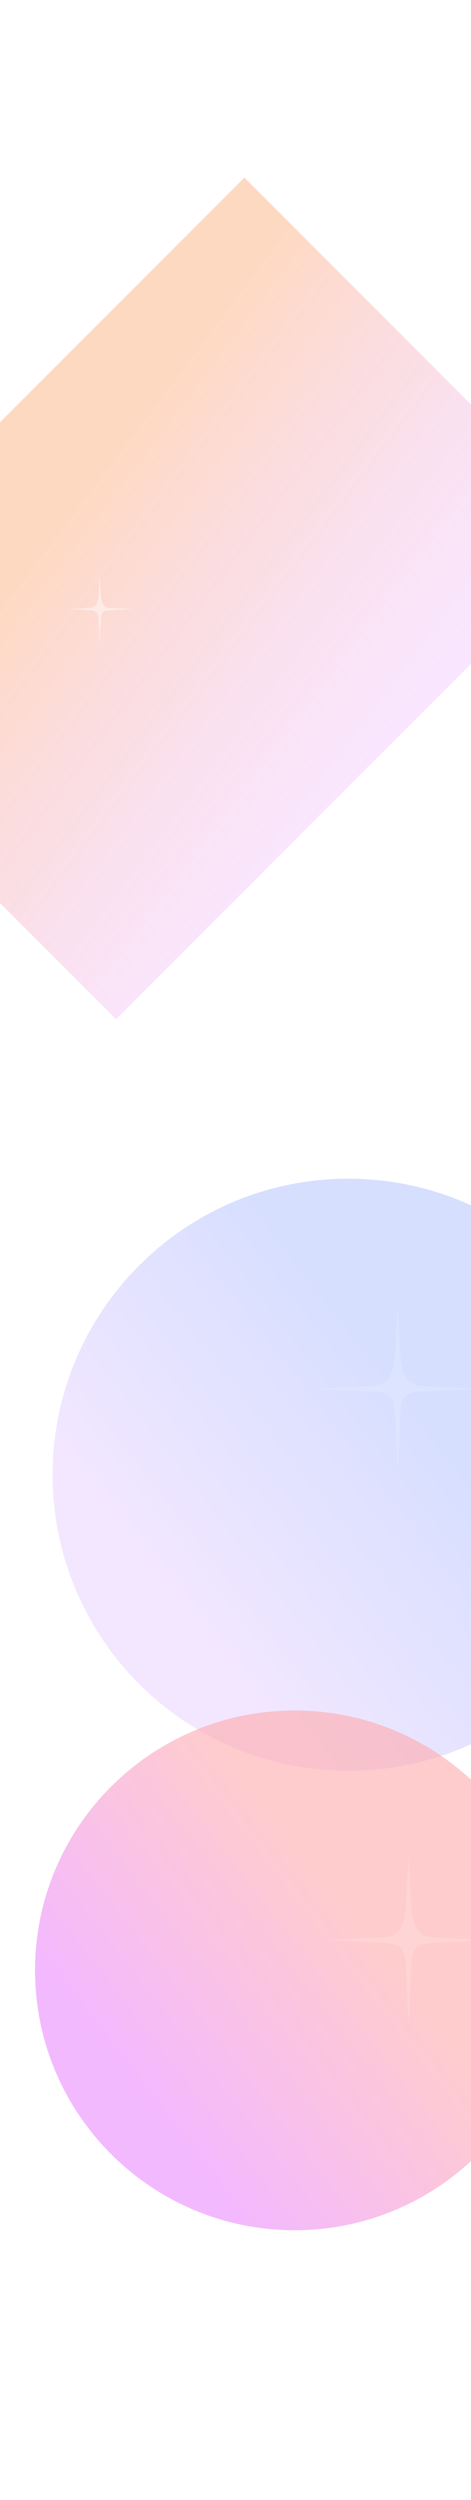 <svg xmlns="http://www.w3.org/2000/svg" width="430" height="2280" viewBox="0 0 430 2280" fill="none">
<g opacity="0.2" filter="url(#filter0_f_181_4180)">
<path d="M588 1345C588 1494.12 467.117 1615 318 1615C168.883 1615 48 1494.12 48 1345C48 1195.88 168.883 1075 318 1075C467.117 1075 588 1195.88 588 1345Z" fill="url(#paint0_linear_181_4180)"/>
</g>
<g opacity="0.16" filter="url(#filter1_f_181_4180)">
<path d="M288 1266.5L340.598 1264.01C356.017 1263.14 359.701 1250.58 360.558 1234.86L363 1190L365.449 1234.86C366.3 1250.58 369.99 1263.14 385.402 1264.01L438 1266.5L385.402 1268.99C369.991 1269.87 366.3 1273.62 365.449 1289.35L363 1343L360.558 1289.35C359.7 1273.62 356.017 1269.87 340.598 1268.99L288 1266.5Z" fill="white"/>
</g>
<g opacity="0.32" filter="url(#filter2_f_181_4180)">
<path d="M105.959 929.54L-219.224 604.357L223.134 162L548.317 487.182L105.959 929.54Z" fill="url(#paint1_linear_181_4180)"/>
</g>
<g opacity="0.45" filter="url(#filter3_f_181_4180)">
<path d="M60 555.499L81.741 554.474C88.114 554.113 89.636 548.942 89.991 542.47L91 523.999L92.012 542.47C92.364 548.942 93.889 554.113 100.259 554.474L122 555.499L100.259 556.524C93.889 556.885 92.364 558.432 92.012 564.908L91 586.999L89.991 564.908C89.636 558.432 88.114 556.885 81.741 556.524L60 555.499Z" fill="white"/>
</g>





<mask id="path-9-inside-1_181_4180" fill="white">
<path d="M140.534 652.609C140.534 650.412 138.746 648.627 136.55 648.627C134.353 648.627 132.568 650.415 132.568 652.609C132.568 654.806 134.356 656.593 136.55 656.593C138.747 656.593 140.534 654.806 140.534 652.609ZM133.411 652.609C133.411 650.878 134.821 649.468 136.553 649.468C138.284 649.468 139.694 650.878 139.694 652.609C139.694 654.34 138.284 655.75 136.553 655.75C134.821 655.75 133.411 654.34 133.411 652.609Z"/>
</mask>

<mask id="path-11-inside-2_181_4180" fill="white">
<path d="M142.293 671.713C142.065 671.668 141.845 671.817 141.8 672.045C141.755 672.274 141.904 672.494 142.133 672.539C144.721 673.041 145.288 673.684 145.288 673.89C145.288 674.507 142.206 675.708 136.552 675.708C130.898 675.708 127.814 674.507 127.814 673.89C127.814 673.684 128.381 673.041 130.966 672.542C131.195 672.497 131.344 672.277 131.299 672.048C131.254 671.82 131.037 671.67 130.806 671.715C128.259 672.206 126.971 672.936 126.971 673.889C126.971 675.717 131.936 676.551 136.552 676.551C141.165 676.551 146.128 675.72 146.128 673.889C146.128 672.939 144.837 672.206 142.293 671.713Z"/>
</mask>

<mask id="path-13-inside-3_181_4180" fill="white">
<path d="M142.237 678.576C142.006 678.548 141.797 678.717 141.772 678.946C141.109 684.757 138.825 690.194 135.159 694.722C134.889 693.693 134.415 692.714 133.439 692.463C132.48 692.215 131.699 692.81 130.947 693.385C130.25 693.916 129.59 694.417 128.851 694.245C128.166 694.085 127.453 693.383 126.942 692.367C126.24 690.974 126.099 689.35 126.584 688.231C127.117 687.001 128.304 686.519 129.559 686.009C130.944 685.448 132.373 684.864 132.954 683.24C133.329 682.191 133.084 681.407 132.844 680.651C132.7 680.192 132.551 679.718 132.528 679.148C132.52 678.917 132.328 678.737 132.091 678.745C131.86 678.754 131.68 678.951 131.688 679.182C131.716 679.862 131.891 680.414 132.043 680.902C132.266 681.613 132.444 682.174 132.162 682.958C131.708 684.23 130.512 684.715 129.243 685.231C127.887 685.783 126.483 686.353 125.812 687.898C125.107 689.525 125.544 691.471 126.19 692.751C126.821 694.006 127.724 694.852 128.66 695.072C129.785 695.334 130.673 694.657 131.457 694.062C132.105 693.569 132.667 693.14 133.231 693.287C133.811 693.436 134.212 694.158 134.483 695.545C134.006 696.095 133.501 696.637 132.982 697.158C125.073 705.068 113.507 708.046 102.757 704.955C102.292 704.101 101.742 703.32 101.111 702.635C100.953 702.463 100.775 702.282 100.589 702.09C99.577 701.056 98.316 699.77 98.522 698.349C98.683 697.252 99.709 696.062 101.204 695.244C102.802 694.367 104.505 694.144 105.647 694.66C107.046 695.292 107.373 696.944 107.714 698.69C108.078 700.539 108.453 702.448 110.168 703.314C111.772 704.123 114.262 703.768 116.667 702.386C118.644 701.25 120.804 699.208 120.942 696.891C121.049 695.083 119.761 694.057 118.399 692.971C116.986 691.846 115.525 690.681 115.308 688.479C115.032 685.662 116.349 683.409 117.62 681.232C118.94 678.974 120.186 676.839 119.278 674.451C118.224 671.653 114.519 669.561 112.068 670.385C109.973 671.09 109.584 673.534 109.169 676.12C108.755 678.717 108.326 681.404 106.24 682.744C103.916 684.238 101.841 682.513 99.644 680.688C97.383 678.807 95.042 676.862 92.488 678.906C87.361 683.006 84.392 680.646 82.426 679.081C81.8 678.584 81.2 678.108 80.672 678.099C80.517 676.323 80.52 674.532 80.678 672.762C81.718 673.125 82.779 673.331 83.844 673.368C85.615 673.43 88.712 673.258 89.557 671.414C89.983 670.486 89.608 669.623 89.275 668.859C88.974 668.163 88.712 667.559 88.979 666.947C89.275 666.268 90.172 665.659 91.263 665.396C92.242 665.162 93.15 665.267 93.638 665.67C94.374 666.276 94.08 667.618 93.773 669.04C93.412 670.706 93.001 672.593 94.128 673.918C95.048 674.998 96.692 675.381 98.285 675.381C98.843 675.381 99.396 675.333 99.912 675.254C101.945 674.936 104.392 673.94 105.157 672.102C105.729 670.729 105.106 669.463 104.446 668.123C103.713 666.634 102.954 665.095 103.47 663.045C103.733 662.001 104.181 661.404 104.612 660.823C105.134 660.126 105.625 659.466 105.577 658.271C105.506 656.477 104.285 655.259 103.304 654.281C102.579 653.559 101.956 652.936 102.108 652.386C102.244 651.901 102.872 651.712 103.888 651.444C104.928 651.171 106.222 650.829 107.105 649.792C108.038 648.695 108.317 647.059 107.94 644.925C109.42 644.764 110.926 644.71 112.426 644.764C111.504 647.209 111.247 650.412 112.68 652.546C113.619 653.945 115.167 654.678 117.172 654.678C117.245 654.678 117.315 654.678 117.389 654.675C118.728 654.641 119.453 653.505 120.155 652.405C120.741 651.486 121.297 650.618 122.129 650.454L122.179 650.443C122.411 650.423 122.583 650.22 122.563 649.989C122.543 649.758 122.337 649.586 122.109 649.605C122.075 649.608 122.041 649.614 122.007 649.619L121.979 649.625C120.781 649.859 120.101 650.922 119.444 651.951C118.835 652.907 118.257 653.81 117.366 653.832C115.536 653.883 114.191 653.288 113.376 652.076C112.071 650.13 112.417 647.011 113.311 644.809C116.653 645.032 119.907 645.785 122.981 647.057C123.195 647.147 123.443 647.042 123.531 646.828C123.621 646.614 123.516 646.369 123.302 646.278C120.048 644.933 116.602 644.149 113.06 643.949C111.163 643.842 109.254 643.907 107.384 644.138C100.352 645.001 93.976 648.114 88.951 653.139C83.864 658.226 80.647 664.954 79.891 672.082C79.883 672.116 79.88 672.15 79.88 672.181C79.651 674.358 79.651 676.566 79.88 678.748C79.88 678.754 79.88 678.762 79.883 678.768C80.635 685.919 83.853 692.661 88.948 697.757C92.676 701.484 97.298 704.234 102.315 705.709C102.326 705.714 102.337 705.717 102.348 705.72C105.284 706.583 108.278 707 111.25 707C119.504 707 127.563 703.76 133.569 697.757C134.153 697.173 134.717 696.564 135.247 695.944C139.344 691.158 141.887 685.316 142.603 679.053C142.629 678.822 142.465 678.613 142.234 678.588L142.237 678.576ZM89.549 653.722C94.349 648.923 100.408 645.92 107.102 645.012C107.446 646.907 107.232 648.326 106.462 649.231C105.752 650.065 104.646 650.356 103.671 650.615C102.588 650.9 101.567 651.171 101.296 652.147C101.012 653.17 101.835 653.993 102.709 654.862C103.631 655.781 104.674 656.825 104.734 658.288C104.77 659.188 104.418 659.656 103.936 660.304C103.499 660.888 102.954 661.618 102.653 662.822C102.06 665.174 102.963 667.007 103.69 668.479C104.313 669.742 104.804 670.74 104.378 671.761C103.859 673.01 102.055 674.051 99.782 674.406C97.574 674.753 95.609 674.341 94.771 673.357C93.914 672.348 94.261 670.749 94.597 669.203C94.946 667.599 95.307 665.938 94.174 665.005C93.474 664.43 92.312 664.263 91.066 664.562C89.704 664.889 88.61 665.667 88.207 666.598C87.795 667.545 88.17 668.417 88.503 669.181C88.802 669.869 89.058 670.464 88.791 671.05C88.328 672.057 86.492 672.604 83.873 672.514C82.829 672.477 81.786 672.266 80.765 671.885C81.555 665.047 84.665 658.606 89.552 653.723L89.549 653.722ZM89.549 697.15C84.657 692.258 81.544 685.806 80.757 678.954C80.994 679.007 81.471 679.385 81.899 679.726C83.808 681.243 87.358 684.069 93.009 679.549C95.028 677.936 96.915 679.504 99.1 681.322C101.325 683.172 103.846 685.267 106.688 683.44C109.094 681.898 109.573 678.892 109.996 676.241C110.382 673.813 110.718 671.715 112.331 671.171C114.367 670.489 117.587 672.355 118.486 674.738C119.25 676.752 118.156 678.627 116.887 680.798C115.61 682.983 114.164 685.462 114.465 688.552C114.716 691.11 116.391 692.443 117.869 693.622C119.16 694.649 120.178 695.461 120.096 696.834C120 698.466 118.486 700.359 116.242 701.65C114.113 702.874 111.877 703.229 110.543 702.558C109.198 701.878 108.876 700.249 108.538 698.52C108.169 696.639 107.785 694.696 105.989 693.884C104.61 693.261 102.619 693.498 100.792 694.496C99.044 695.455 97.882 696.845 97.682 698.218C97.417 700.051 98.897 701.563 99.98 702.668C100.161 702.851 100.333 703.029 100.485 703.192C100.874 703.613 101.226 704.078 101.548 704.568C97.056 703.074 92.925 700.525 89.55 697.147L89.549 697.15Z"/>
</mask>















<mask id="path-28-inside-4_181_4180" fill="white">
<path fill-rule="evenodd" clip-rule="evenodd" d="M299.261 1384.62C299.733 1385.06 299.754 1385.81 299.31 1386.28L298.255 1387.4C298.024 1387.65 297.714 1387.76 297.401 1387.76C297.111 1387.76 296.825 1387.66 296.598 1387.45C296.126 1387 296.105 1386.26 296.549 1385.79L297.604 1384.67C298.048 1384.2 298.789 1384.18 299.261 1384.62ZM294.12 1392.26C293.527 1392 293.255 1391.32 293.517 1390.72L294.065 1389.47C294.323 1388.88 295.016 1388.61 295.609 1388.87C296.201 1389.13 296.474 1389.82 296.212 1390.41L295.667 1391.66C295.474 1392.1 295.044 1392.36 294.592 1392.36C294.434 1392.36 294.275 1392.33 294.12 1392.26ZM293.82 1397.26C293.172 1397.26 292.649 1396.73 292.649 1396.08V1394.79C292.649 1394.14 293.172 1393.62 293.82 1393.62C294.468 1393.62 294.992 1394.14 294.992 1394.79V1396.08C294.992 1396.73 294.465 1397.26 293.82 1397.26ZM295.605 1401.99C295.454 1402.06 295.292 1402.09 295.137 1402.09C294.685 1402.09 294.254 1401.84 294.061 1401.39L293.514 1400.14C293.255 1399.55 293.524 1398.86 294.117 1398.6C294.709 1398.34 295.402 1398.61 295.66 1399.2L296.205 1400.45C296.47 1401.04 296.198 1401.74 295.605 1401.99ZM299.31 1404.59C299.754 1405.06 299.73 1405.8 299.261 1406.24C299.034 1406.46 298.744 1406.56 298.458 1406.56C298.148 1406.56 297.835 1406.44 297.604 1406.19L296.549 1405.08C296.105 1404.6 296.129 1403.86 296.598 1403.42C297.07 1402.98 297.811 1403 298.255 1403.47L299.31 1404.59ZM304.551 1409.8C304.33 1410.16 303.944 1410.36 303.552 1410.36C303.341 1410.36 303.131 1410.3 302.942 1410.18L301.45 1409.27C300.898 1408.93 300.726 1408.21 301.064 1407.66C301.401 1407.1 302.125 1406.94 302.676 1407.27L304.168 1408.18C304.716 1408.52 304.889 1409.24 304.551 1409.8ZM311.177 1412.43C311.009 1412.91 310.557 1413.21 310.075 1413.21C309.944 1413.21 309.813 1413.19 309.685 1413.14L307.859 1412.49C307.249 1412.28 306.929 1411.62 307.146 1411C307.363 1410.39 308.031 1410.07 308.641 1410.29L310.467 1410.93C311.074 1411.15 311.394 1411.82 311.177 1412.43ZM318.738 1413.95C318.645 1414.52 318.148 1414.93 317.583 1414.93C317.521 1414.93 317.456 1414.93 317.394 1414.92L315.354 1414.58C314.716 1414.47 314.282 1413.87 314.389 1413.23C314.496 1412.59 315.095 1412.17 315.736 1412.27L317.776 1412.6C318.41 1412.71 318.841 1413.32 318.738 1413.95ZM326.729 1414.21C326.743 1414.86 326.229 1415.39 325.581 1415.4C325.213 1415.41 324.858 1415.41 324.503 1415.41C324.148 1415.41 323.789 1415.41 323.424 1415.4C322.776 1415.39 322.263 1414.86 322.277 1414.21C322.29 1413.56 322.828 1413.05 323.472 1413.06C324.175 1413.08 324.83 1413.08 325.533 1413.06C326.181 1413.05 326.715 1413.56 326.729 1414.21ZM334.62 1413.24C334.727 1413.87 334.293 1414.48 333.655 1414.58L331.615 1414.92C331.55 1414.93 331.488 1414.93 331.426 1414.93C330.86 1414.93 330.364 1414.52 330.271 1413.95C330.168 1413.32 330.599 1412.71 331.236 1412.61L333.276 1412.27C333.914 1412.17 334.517 1412.59 334.62 1413.24ZM341.863 1411C342.08 1411.62 341.76 1412.28 341.15 1412.49L339.324 1413.14C339.193 1413.19 339.062 1413.21 338.934 1413.21C338.452 1413.21 338 1412.91 337.832 1412.43C337.614 1411.82 337.935 1411.15 338.545 1410.93L340.371 1410.29C340.978 1410.07 341.646 1410.39 341.863 1411ZM347.945 1407.66C348.283 1408.21 348.111 1408.93 347.559 1409.27L346.067 1410.18C345.878 1410.3 345.664 1410.36 345.457 1410.36C345.065 1410.36 344.679 1410.16 344.458 1409.8C344.12 1409.24 344.293 1408.52 344.844 1408.18L346.336 1407.27C346.884 1406.94 347.608 1407.1 347.945 1407.66ZM352.408 1403.42C352.88 1403.86 352.901 1404.6 352.456 1405.08L351.402 1406.19C351.171 1406.44 350.861 1406.56 350.547 1406.56C350.258 1406.56 349.972 1406.46 349.744 1406.24C349.272 1405.8 349.251 1405.06 349.696 1404.59L350.75 1403.47C351.195 1403 351.936 1402.98 352.408 1403.42ZM355.488 1400.14L354.941 1401.39C354.748 1401.84 354.317 1402.09 353.865 1402.09C353.707 1402.09 353.548 1402.06 353.397 1401.99C352.804 1401.74 352.535 1401.05 352.794 1400.45L353.342 1399.2C353.6 1398.61 354.293 1398.34 354.885 1398.6C355.478 1398.86 355.747 1399.55 355.488 1400.14ZM356.357 1394.79V1396.08C356.357 1396.73 355.833 1397.26 355.185 1397.26C354.537 1397.26 354.014 1396.73 354.014 1396.08V1394.79C354.014 1394.14 354.537 1393.62 355.185 1393.62C355.833 1393.62 356.357 1394.14 356.357 1394.79ZM352.794 1390.41C352.535 1389.82 352.804 1389.13 353.397 1388.87C353.989 1388.61 354.682 1388.88 354.941 1389.47L355.488 1390.72C355.747 1391.31 355.478 1392 354.885 1392.26C354.734 1392.33 354.572 1392.36 354.417 1392.36C353.965 1392.36 353.535 1392.1 353.342 1391.66L352.794 1390.41ZM352.456 1385.79C352.901 1386.26 352.876 1387 352.408 1387.45C352.18 1387.66 351.894 1387.76 351.605 1387.76C351.295 1387.76 350.981 1387.65 350.75 1387.4L349.696 1386.28C349.251 1385.81 349.275 1385.06 349.744 1384.62C350.216 1384.18 350.957 1384.2 351.402 1384.67L352.456 1385.79ZM355.078 1362.44C355.247 1362.14 355.158 1361.77 354.868 1361.58L354.73 1361.49C354.434 1361.29 354.031 1361.37 353.828 1361.66C352.377 1363.76 350.757 1365.78 349.014 1367.65C347.298 1369.49 345.251 1371.68 342.532 1372.78C341.991 1373.05 341.395 1373.24 340.768 1373.31C340.588 1373.35 340.406 1373.38 340.22 1373.4C339.627 1373.49 339.079 1373.53 338.576 1373.53C335.364 1373.53 333.803 1371.96 331.75 1369.9L326.887 1365.04C326.76 1364.91 326.598 1364.84 326.422 1364.84H326.419C326.246 1364.84 326.081 1364.91 325.953 1365.04L325.864 1365.14C325.643 1365.35 325.609 1365.67 325.774 1365.94C326.188 1366.61 326.594 1367.24 326.987 1367.86C329.661 1372.02 331.774 1375.31 331.746 1381.34C331.725 1386.01 330.195 1392.36 328.845 1397.97C328.538 1399.23 328.248 1400.44 327.99 1401.57C327.952 1401.74 328.059 1401.91 328.228 1401.95L328.472 1402.02C328.627 1402.06 328.765 1402 328.845 1401.86L335.698 1389.59C335.912 1389.22 336.308 1389 336.722 1389C336.849 1389 336.977 1389.02 337.101 1389.06C337.635 1389.25 337.966 1389.78 337.88 1390.34L336.071 1402.27C336.043 1402.46 336.122 1402.59 336.171 1402.65C336.219 1402.71 336.333 1402.81 336.522 1402.84L336.798 1402.86C337.022 1402.87 337.201 1402.76 337.287 1402.55C340.24 1395.32 342.752 1387.79 344.971 1379.53C345.292 1378.34 345.747 1377.35 346.446 1376.34C349.486 1371.95 352.387 1367.27 355.078 1362.44ZM323.228 1365.94C323.394 1365.67 323.359 1365.36 323.139 1365.14L323.049 1365.04C322.921 1364.91 322.76 1364.84 322.584 1364.84H322.58C322.408 1364.84 322.243 1364.91 322.119 1365.04L317.256 1369.91C314.882 1372.29 313.166 1374.01 308.786 1373.41C308.6 1373.39 308.418 1373.36 308.238 1373.32C307.611 1373.25 307.015 1373.06 306.474 1372.78C303.755 1371.68 301.705 1369.49 299.992 1367.65C298.249 1365.78 296.629 1363.76 295.178 1361.66C295.051 1361.48 294.844 1361.38 294.637 1361.38C294.513 1361.38 294.386 1361.41 294.275 1361.49L294.138 1361.58C293.848 1361.77 293.759 1362.15 293.927 1362.44C296.619 1367.28 299.524 1371.96 302.553 1376.35C303.252 1377.36 303.707 1378.35 304.027 1379.53C306.247 1387.8 308.759 1395.33 311.712 1402.56C311.798 1402.76 311.977 1402.87 312.201 1402.86L312.477 1402.84C312.666 1402.82 312.78 1402.72 312.828 1402.65C312.877 1402.59 312.956 1402.46 312.928 1402.28L311.119 1390.35C311.033 1389.79 311.36 1389.25 311.898 1389.06C312.435 1388.89 313.025 1389.1 313.3 1389.6L320.154 1401.87C320.233 1402.01 320.371 1402.07 320.523 1402.03L320.768 1401.96C320.94 1401.92 321.047 1401.74 321.005 1401.57C320.747 1400.45 320.457 1399.24 320.151 1397.97C318.8 1392.37 317.273 1386.02 317.249 1381.35C317.222 1375.32 319.334 1372.02 322.008 1367.86C322.404 1367.25 322.815 1366.61 323.228 1365.94ZM296.091 1359.03C298.207 1359.22 300.002 1359.14 301.587 1358.78C306.088 1357.75 307.149 1355.3 308.493 1352.19C308.7 1351.72 308.917 1351.21 309.158 1350.7L311.998 1344.55C312.294 1345.13 312.594 1345.74 312.894 1346.35C311.267 1352.5 310.157 1357.56 309.73 1362.9C309.441 1362.85 309.144 1362.82 308.841 1362.82C305.971 1362.82 303.634 1365.13 303.579 1367.99C302.921 1367.35 302.301 1366.69 301.705 1366.05C300.04 1364.26 298.493 1362.34 297.108 1360.33C296.743 1359.8 296.226 1359.42 295.657 1359.23C295.674 1359.2 295.692 1359.18 295.705 1359.17C295.764 1359.11 295.895 1359.01 296.091 1359.03ZM302.056 1350.06C300.447 1350.06 299.134 1351.37 299.134 1352.98C299.134 1354.58 300.443 1355.9 302.056 1355.9C302.659 1355.9 303.221 1355.71 303.689 1355.41C303.689 1355.4 303.689 1355.4 303.693 1355.4C303.71 1355.39 303.727 1355.38 303.745 1355.37C303.834 1355.3 303.917 1355.23 304 1355.16C304.599 1354.63 304.982 1353.84 304.982 1352.99C304.978 1351.37 303.665 1350.06 302.056 1350.06ZM312.008 1363.88C312.314 1359.21 313.179 1354.77 314.468 1349.61C315.984 1352.85 317.318 1356.12 317.866 1358.94C318.224 1360.78 318.469 1362.84 318.614 1365.23L315.592 1368.25C314.892 1368.95 314.31 1369.53 313.744 1369.99C313.975 1369.4 314.103 1368.75 314.103 1368.08C314.106 1366.37 313.279 1364.84 312.008 1363.88ZM307.442 1370.65C306.536 1370.15 305.919 1369.19 305.919 1368.09C305.919 1366.47 307.228 1365.17 308.841 1365.17C310.45 1365.17 311.763 1366.47 311.763 1368.09C311.763 1369.7 310.454 1371.01 308.841 1371.01C308.755 1371.01 308.669 1371 308.582 1370.99C308.19 1370.91 307.807 1370.79 307.442 1370.65ZM312.883 1340.68C312.914 1340.6 312.997 1340.47 313.186 1340.41L313.286 1340.38C313.517 1340.3 313.751 1340.39 313.869 1340.6C315.653 1343.81 317.731 1346.39 320.037 1348.26C322.666 1350.4 326.339 1350.4 328.969 1348.26C331.274 1346.39 333.348 1343.81 335.137 1340.6C335.233 1340.43 335.392 1340.35 335.605 1340.36C335.785 1340.37 336.026 1340.46 336.122 1340.68C336.184 1340.83 336.181 1340.95 336.112 1341.09C335.733 1341.87 335.333 1342.67 334.923 1343.49C332.494 1348.36 329.744 1353.86 328.841 1358.49C328.565 1359.9 328.355 1361.41 328.204 1363.09C327.69 1362.7 327.077 1362.5 326.429 1362.5H326.419C325.712 1362.51 325.044 1362.76 324.506 1363.2C323.969 1362.76 323.3 1362.51 322.594 1362.5C321.942 1362.5 321.325 1362.7 320.809 1363.09C320.657 1361.41 320.443 1359.9 320.171 1358.49C319.268 1353.86 316.518 1348.36 314.089 1343.49C313.679 1342.67 313.279 1341.87 312.897 1341.09C312.807 1340.91 312.852 1340.75 312.883 1340.68ZM324.503 1341.68C322.89 1341.68 321.581 1342.99 321.581 1344.6C321.581 1346.11 322.732 1347.36 324.2 1347.51C324.399 1347.52 324.603 1347.52 324.803 1347.51C326.274 1347.36 327.422 1346.11 327.422 1344.6C327.425 1342.99 326.115 1341.68 324.503 1341.68ZM334.534 1349.61C335.826 1354.77 336.687 1359.21 336.998 1363.88C335.726 1364.84 334.899 1366.37 334.899 1368.09C334.899 1368.76 335.027 1369.4 335.257 1370C334.692 1369.53 334.11 1368.96 333.41 1368.25L330.388 1365.23C330.533 1362.84 330.778 1360.78 331.136 1358.94C331.687 1356.12 333.018 1352.85 334.534 1349.61ZM340.426 1370.99C340.34 1371 340.254 1371.01 340.168 1371.01C338.559 1371.01 337.246 1369.69 337.246 1368.09C337.246 1366.47 338.555 1365.17 340.168 1365.17C341.781 1365.17 343.09 1366.47 343.09 1368.09C343.09 1369.19 342.473 1370.15 341.567 1370.65C341.198 1370.79 340.819 1370.91 340.426 1370.99ZM340.512 1352.2C341.277 1353.97 341.98 1355.59 343.38 1356.84C343.583 1357.03 343.8 1357.21 344.031 1357.35C344.892 1357.96 345.981 1358.44 347.418 1358.78C349 1359.13 350.799 1359.22 352.914 1359.03C353.114 1359.01 353.245 1359.11 353.304 1359.16C353.318 1359.17 353.335 1359.2 353.352 1359.22C352.78 1359.42 352.267 1359.79 351.901 1360.33C350.516 1362.34 348.969 1364.25 347.304 1366.05C346.708 1366.69 346.088 1367.35 345.43 1367.98C345.375 1365.13 343.035 1362.82 340.168 1362.82C339.865 1362.82 339.568 1362.84 339.279 1362.9C338.855 1357.56 337.742 1352.51 336.119 1346.34C336.419 1345.73 336.719 1345.13 337.015 1344.55L339.854 1350.7C340.089 1351.21 340.306 1351.72 340.512 1352.2ZM346.95 1350.06C345.337 1350.06 344.027 1351.37 344.027 1352.98C344.027 1353.87 344.434 1354.67 345.068 1355.21C345.082 1355.23 345.096 1355.24 345.106 1355.25C345.609 1355.65 346.25 1355.9 346.946 1355.9C348.555 1355.9 349.868 1354.58 349.868 1352.98C349.872 1351.37 348.562 1350.06 346.95 1350.06ZM356.167 1359.63L356.029 1359.53C355.95 1359.48 355.871 1359.43 355.788 1359.39C355.757 1358.67 355.454 1357.99 354.934 1357.48C354.341 1356.9 353.524 1356.61 352.697 1356.69C351.942 1356.76 351.243 1356.79 350.585 1356.78C351.587 1355.82 352.215 1354.47 352.215 1352.98C352.215 1350.07 349.854 1347.71 346.949 1347.71C344.951 1347.71 343.21 1348.83 342.318 1350.47C342.208 1350.22 342.097 1349.98 341.973 1349.71L338.334 1341.83C338.579 1341.16 338.558 1340.43 338.272 1339.76C337.845 1338.76 336.846 1338.07 335.722 1338.01C334.623 1337.95 333.614 1338.5 333.083 1339.46C332.063 1341.29 330.946 1342.9 329.751 1344.25C329.572 1341.51 327.287 1339.34 324.499 1339.34C321.711 1339.34 319.423 1341.51 319.248 1344.25C318.052 1342.9 316.935 1341.29 315.915 1339.46C315.25 1338.27 313.875 1337.72 312.573 1338.14L312.473 1338.17C311.684 1338.43 311.05 1339 310.726 1339.76C310.447 1340.42 310.429 1341.16 310.667 1341.83L307.028 1349.71C306.908 1349.97 306.794 1350.22 306.684 1350.47C305.791 1348.83 304.051 1347.71 302.052 1347.71C299.151 1347.71 296.787 1350.07 296.787 1352.98C296.787 1354.47 297.414 1355.82 298.417 1356.78C297.759 1356.79 297.056 1356.76 296.305 1356.69C295.478 1356.61 294.661 1356.9 294.068 1357.48C293.548 1357.99 293.245 1358.67 293.214 1359.39C293.131 1359.43 293.052 1359.48 292.972 1359.53L292.834 1359.63C291.539 1360.49 291.118 1362.22 291.877 1363.59C294.606 1368.48 297.549 1373.22 300.619 1377.67C301.167 1378.47 301.508 1379.2 301.76 1380.14C304.003 1388.49 306.549 1396.11 309.537 1403.43C309.975 1404.5 311.012 1405.2 312.159 1405.2C312.225 1405.2 312.294 1405.2 312.359 1405.18L312.635 1405.16C313.424 1405.12 314.162 1404.73 314.654 1404.12C315.147 1403.49 315.361 1402.69 315.24 1401.91L314.399 1396.37L318.104 1403C318.707 1404.08 319.913 1404.6 321.108 1404.29L321.353 1404.23C322.763 1403.86 323.61 1402.46 323.286 1401.04C323.024 1399.9 322.735 1398.69 322.428 1397.41C321.108 1391.94 319.613 1385.73 319.592 1381.33C319.568 1375.99 321.419 1373.11 323.982 1369.12C324.151 1368.86 324.327 1368.59 324.499 1368.31C324.675 1368.59 324.847 1368.86 325.016 1369.12C327.576 1373.11 329.43 1375.99 329.403 1381.33C329.382 1385.73 327.887 1391.93 326.567 1397.41C326.26 1398.69 325.967 1399.9 325.709 1401.04C325.385 1402.46 326.233 1403.86 327.642 1404.23L327.887 1404.29C329.082 1404.6 330.289 1404.08 330.892 1403L334.596 1396.37L333.755 1401.91C333.634 1402.69 333.852 1403.49 334.341 1404.12C334.834 1404.73 335.568 1405.12 336.36 1405.16L336.636 1405.18C336.705 1405.2 336.77 1405.2 336.836 1405.2C337.983 1405.2 339.021 1404.5 339.458 1403.43C342.446 1396.11 344.992 1388.49 347.236 1380.14C347.487 1379.2 347.828 1378.47 348.376 1377.67C351.447 1373.22 354.389 1368.48 357.119 1363.59C357.884 1362.22 357.463 1360.49 356.167 1359.63Z"/>
</mask>

<mask id="path-29-inside-5_181_4180" fill="white">
<path fill-rule="evenodd" clip-rule="evenodd" d="M299.261 1384.62C299.733 1385.06 299.754 1385.81 299.31 1386.28L298.255 1387.4C298.024 1387.65 297.714 1387.76 297.401 1387.76C297.111 1387.76 296.825 1387.66 296.598 1387.45C296.126 1387 296.105 1386.26 296.549 1385.79L297.604 1384.67C298.048 1384.2 298.789 1384.18 299.261 1384.62ZM294.12 1392.26C293.527 1392 293.255 1391.32 293.517 1390.72L294.065 1389.47C294.323 1388.88 295.016 1388.61 295.609 1388.87C296.201 1389.13 296.474 1389.82 296.212 1390.41L295.667 1391.66C295.474 1392.1 295.044 1392.36 294.592 1392.36C294.434 1392.36 294.275 1392.33 294.12 1392.26ZM293.82 1397.26C293.172 1397.26 292.649 1396.73 292.649 1396.08V1394.79C292.649 1394.14 293.172 1393.62 293.82 1393.62C294.468 1393.62 294.992 1394.14 294.992 1394.79V1396.08C294.992 1396.73 294.465 1397.26 293.82 1397.26ZM295.605 1401.99C295.454 1402.06 295.292 1402.09 295.137 1402.09C294.685 1402.09 294.254 1401.84 294.061 1401.39L293.514 1400.14C293.255 1399.55 293.524 1398.86 294.117 1398.6C294.709 1398.34 295.402 1398.61 295.66 1399.2L296.205 1400.45C296.47 1401.04 296.198 1401.74 295.605 1401.99ZM299.31 1404.59C299.754 1405.06 299.73 1405.8 299.261 1406.24C299.034 1406.46 298.744 1406.56 298.458 1406.56C298.148 1406.56 297.835 1406.44 297.604 1406.19L296.549 1405.08C296.105 1404.6 296.129 1403.86 296.598 1403.42C297.07 1402.98 297.811 1403 298.255 1403.47L299.31 1404.59ZM304.551 1409.8C304.33 1410.16 303.944 1410.36 303.552 1410.36C303.341 1410.36 303.131 1410.3 302.942 1410.18L301.45 1409.27C300.898 1408.93 300.726 1408.21 301.064 1407.66C301.401 1407.1 302.125 1406.94 302.676 1407.27L304.168 1408.18C304.716 1408.52 304.889 1409.24 304.551 1409.8ZM311.177 1412.43C311.009 1412.91 310.557 1413.21 310.075 1413.21C309.944 1413.21 309.813 1413.19 309.685 1413.14L307.859 1412.49C307.249 1412.28 306.929 1411.62 307.146 1411C307.363 1410.39 308.031 1410.07 308.641 1410.29L310.468 1410.93C311.074 1411.15 311.394 1411.82 311.177 1412.43ZM318.738 1413.95C318.645 1414.52 318.148 1414.93 317.583 1414.93C317.521 1414.93 317.456 1414.93 317.394 1414.92L315.354 1414.58C314.716 1414.47 314.282 1413.87 314.389 1413.24C314.496 1412.59 315.095 1412.17 315.736 1412.27L317.776 1412.6C318.41 1412.71 318.841 1413.32 318.738 1413.95ZM326.729 1414.21C326.743 1414.86 326.229 1415.39 325.581 1415.4C325.213 1415.41 324.858 1415.41 324.503 1415.41C324.148 1415.41 323.789 1415.41 323.424 1415.4C322.776 1415.39 322.263 1414.86 322.277 1414.21C322.29 1413.56 322.828 1413.05 323.472 1413.06C324.175 1413.08 324.83 1413.08 325.533 1413.06C326.181 1413.05 326.715 1413.56 326.729 1414.21ZM334.62 1413.24C334.727 1413.87 334.293 1414.48 333.655 1414.58L331.615 1414.92C331.55 1414.93 331.488 1414.93 331.426 1414.93C330.86 1414.93 330.364 1414.52 330.271 1413.95C330.168 1413.32 330.599 1412.71 331.236 1412.61L333.276 1412.27C333.914 1412.17 334.517 1412.59 334.62 1413.24ZM341.863 1411C342.08 1411.62 341.76 1412.28 341.15 1412.49L339.324 1413.14C339.193 1413.19 339.062 1413.21 338.934 1413.21C338.452 1413.21 338 1412.91 337.832 1412.43C337.615 1411.82 337.935 1411.15 338.545 1410.93L340.371 1410.29C340.978 1410.07 341.646 1410.39 341.863 1411ZM347.945 1407.66C348.283 1408.21 348.111 1408.93 347.559 1409.27L346.067 1410.18C345.878 1410.3 345.664 1410.36 345.457 1410.36C345.065 1410.36 344.679 1410.16 344.458 1409.8C344.12 1409.24 344.293 1408.52 344.844 1408.18L346.336 1407.27C346.884 1406.94 347.608 1407.1 347.945 1407.66ZM352.408 1403.42C352.88 1403.86 352.901 1404.6 352.456 1405.08L351.402 1406.19C351.171 1406.44 350.861 1406.56 350.547 1406.56C350.258 1406.56 349.972 1406.46 349.744 1406.24C349.272 1405.8 349.251 1405.06 349.696 1404.59L350.75 1403.47C351.195 1403 351.936 1402.98 352.408 1403.42ZM355.489 1400.14L354.941 1401.39C354.748 1401.84 354.317 1402.09 353.866 1402.09C353.707 1402.09 353.548 1402.06 353.397 1401.99C352.804 1401.74 352.535 1401.05 352.794 1400.45L353.342 1399.2C353.6 1398.61 354.293 1398.34 354.886 1398.6C355.478 1398.86 355.747 1399.55 355.489 1400.14ZM356.357 1394.79V1396.08C356.357 1396.73 355.833 1397.26 355.185 1397.26C354.538 1397.26 354.014 1396.73 354.014 1396.08V1394.79C354.014 1394.14 354.538 1393.62 355.185 1393.62C355.833 1393.62 356.357 1394.14 356.357 1394.79ZM352.794 1390.41C352.535 1389.82 352.804 1389.13 353.397 1388.87C353.99 1388.61 354.682 1388.88 354.941 1389.47L355.489 1390.72C355.747 1391.31 355.478 1392 354.886 1392.26C354.734 1392.33 354.572 1392.36 354.417 1392.36C353.965 1392.36 353.535 1392.1 353.342 1391.66L352.794 1390.41ZM352.456 1385.79C352.901 1386.26 352.877 1387 352.408 1387.45C352.18 1387.66 351.894 1387.76 351.605 1387.76C351.295 1387.76 350.981 1387.65 350.75 1387.4L349.696 1386.28C349.251 1385.81 349.276 1385.06 349.744 1384.62C350.216 1384.18 350.957 1384.2 351.402 1384.67L352.456 1385.79Z"/>
</mask>



<g opacity="0.59" filter="url(#filter4_f_181_4180)">
<path d="M506 1797C506 1927.89 399.891 2034 269 2034C138.109 2034 32 1927.89 32 1797C32 1666.11 138.109 1560 269 1560C399.891 1560 506 1666.11 506 1797Z" fill="url(#paint2_linear_181_4180)"/>
</g>
<g opacity="0.16" filter="url(#filter5_f_181_4180)">
<path d="M298 1769.5L350.598 1767.01C366.017 1766.13 369.701 1753.58 370.558 1737.86L373 1693L375.449 1737.86C376.3 1753.58 379.99 1766.13 395.402 1767.01L448 1769.5L395.402 1771.99C379.991 1772.87 376.3 1776.62 375.449 1792.35L373 1846L370.558 1792.35C369.7 1776.62 366.017 1772.87 350.598 1771.99L298 1769.5Z" fill="white"/>
</g>













<defs>
<filter id="filter0_f_181_4180" x="-197.8" y="829.199" width="1031.6" height="1031.6" filterUnits="userSpaceOnUse" color-interpolation-filters="sRGB">
<feFlood flood-opacity="0" result="BackgroundImageFix"/>
<feBlend mode="normal" in="SourceGraphic" in2="BackgroundImageFix" result="shape"/>
<feGaussianBlur stdDeviation="122.9" result="effect1_foregroundBlur_181_4180"/>
</filter>
<filter id="filter1_f_181_4180" x="280" y="1182" width="166" height="169" filterUnits="userSpaceOnUse" color-interpolation-filters="sRGB">
<feFlood flood-opacity="0" result="BackgroundImageFix"/>
<feBlend mode="normal" in="SourceGraphic" in2="BackgroundImageFix" result="shape"/>
<feGaussianBlur stdDeviation="4" result="effect1_foregroundBlur_181_4180"/>
</filter>
<filter id="filter2_f_181_4180" x="-380.924" y="0.3" width="1090.94" height="1090.94" filterUnits="userSpaceOnUse" color-interpolation-filters="sRGB">
<feFlood flood-opacity="0" result="BackgroundImageFix"/>
<feBlend mode="normal" in="SourceGraphic" in2="BackgroundImageFix" result="shape"/>
<feGaussianBlur stdDeviation="80.85" result="effect1_foregroundBlur_181_4180"/>
</filter>
<filter id="filter3_f_181_4180" x="54.4" y="518.399" width="73.2" height="74.2" filterUnits="userSpaceOnUse" color-interpolation-filters="sRGB">
<feFlood flood-opacity="0" result="BackgroundImageFix"/>
<feBlend mode="normal" in="SourceGraphic" in2="BackgroundImageFix" result="shape"/>
<feGaussianBlur stdDeviation="2.8" result="effect1_foregroundBlur_181_4180"/>
</filter>
<filter id="filter4_f_181_4180" x="-213.8" y="1314.2" width="965.6" height="965.6" filterUnits="userSpaceOnUse" color-interpolation-filters="sRGB">
<feFlood flood-opacity="0" result="BackgroundImageFix"/>
<feBlend mode="normal" in="SourceGraphic" in2="BackgroundImageFix" result="shape"/>
<feGaussianBlur stdDeviation="122.9" result="effect1_foregroundBlur_181_4180"/>
</filter>
<filter id="filter5_f_181_4180" x="290" y="1685" width="166" height="169" filterUnits="userSpaceOnUse" color-interpolation-filters="sRGB">
<feFlood flood-opacity="0" result="BackgroundImageFix"/>
<feBlend mode="normal" in="SourceGraphic" in2="BackgroundImageFix" result="shape"/>
<feGaussianBlur stdDeviation="4" result="effect1_foregroundBlur_181_4180"/>
</filter>
<linearGradient id="paint0_linear_181_4180" x1="334.452" y1="1230.81" x2="104.129" y2="1409.35" gradientUnits="userSpaceOnUse">
<stop stop-color="#3860FF"/>
<stop offset="1" stop-color="#C488FF"/>
</linearGradient>
<linearGradient id="paint1_linear_181_4180" x1="57.347" y1="476.853" x2="340.777" y2="690.245" gradientUnits="userSpaceOnUse">
<stop stop-color="#FD873F"/>
<stop offset="1" stop-color="#DD70F9" stop-opacity="0.54"/>
</linearGradient>
<linearGradient id="paint2_linear_181_4180" x1="283.441" y1="1696.76" x2="81.269" y2="1853.49" gradientUnits="userSpaceOnUse">
<stop stop-color="#FFA9AB"/>
<stop offset="1" stop-color="#EB88FF"/>
</linearGradient>
</defs>
</svg>